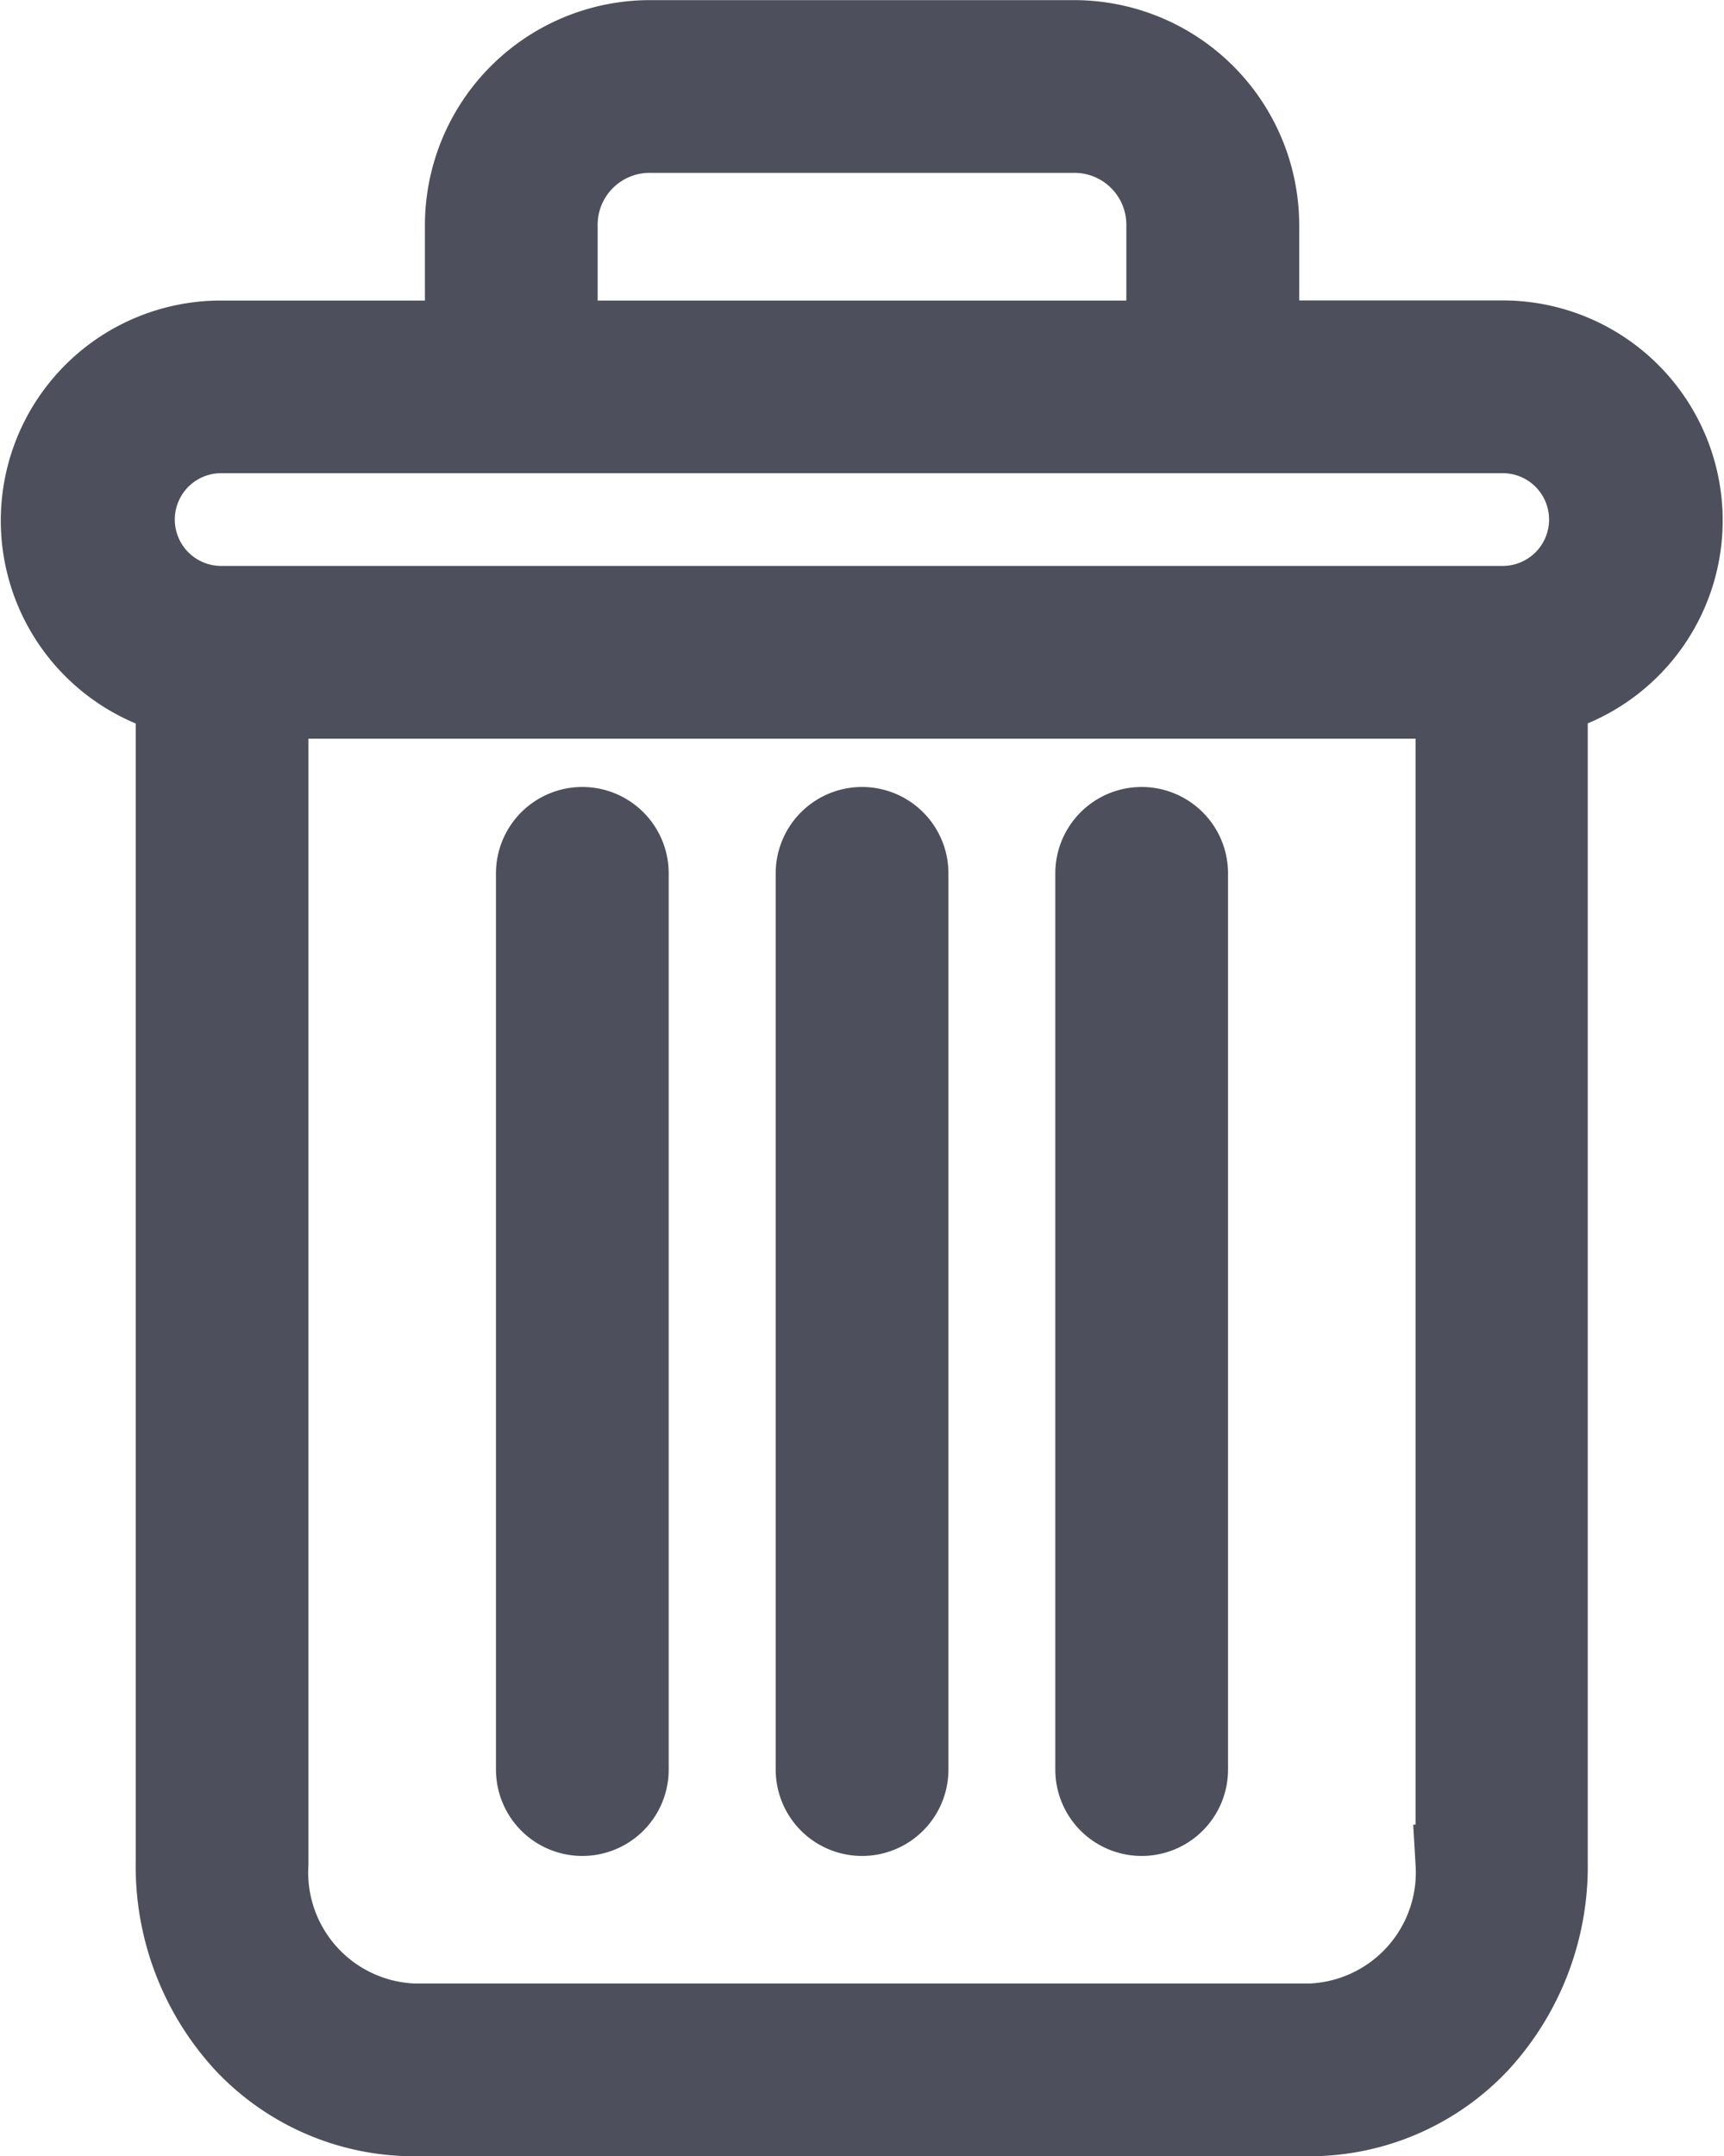 <svg xmlns="http://www.w3.org/2000/svg" width="13.275" height="16.601" viewBox="0 0 13.275 16.601">
  <g id="bin" transform="translate(0.312 0.771)">
    <path id="Path_2288" data-name="Path 2288" d="M222.763,154.7a.365.365,0,0,0-.365.365v6.9a.365.365,0,1,0,.73,0v-6.9A.365.365,0,0,0,222.763,154.7Zm0,0" transform="translate(-214.284 -149.112)" fill="#4d4f5c" stroke="#4d4f5c" stroke-width="0.6"/>
    <path id="Path_2289" data-name="Path 2289" d="M104.763,154.7a.365.365,0,0,0-.365.365v6.9a.365.365,0,1,0,.73,0v-6.9A.365.365,0,0,0,104.763,154.7Zm0,0" transform="translate(-100.591 -149.112)" fill="#4d4f5c" stroke="#4d4f5c" stroke-width="0.6"/>
    <path id="Path_2290" data-name="Path 2290" d="M1.033,4.584v8.993a2.014,2.014,0,0,0,.535,1.389,1.8,1.8,0,0,0,1.3.564H9.779a1.8,1.8,0,0,0,1.3-.564,2.014,2.014,0,0,0,.535-1.389V4.584a1.394,1.394,0,0,0-.358-2.742H9.392V.972A1.434,1.434,0,0,0,7.946-.47H4.705A1.434,1.434,0,0,0,3.26.972v.871H1.391a1.394,1.394,0,0,0-.358,2.742ZM9.779,14.8H2.873a1.156,1.156,0,0,1-1.11-1.223V4.616h9.125v8.961A1.156,1.156,0,0,1,9.779,14.8ZM3.99.972A.7.7,0,0,1,4.705.26H7.946a.7.7,0,0,1,.715.712v.871H3.99Zm-2.6,1.6h9.869a.657.657,0,1,1,0,1.314H1.391a.657.657,0,1,1,0-1.314Zm0,0" transform="translate(0 0)" fill="#4d4f5c" stroke="#4d4f5c" stroke-width="0.6"/>
    <path id="Path_2291" data-name="Path 2291" d="M163.763,154.7a.365.365,0,0,0-.365.365v6.9a.365.365,0,1,0,.73,0v-6.9A.365.365,0,0,0,163.763,154.7Zm0,0" transform="translate(-157.437 -149.112)" fill="#4d4f5c" stroke="#4d4f5c" stroke-width="0.6"/>
  </g>
</svg>
